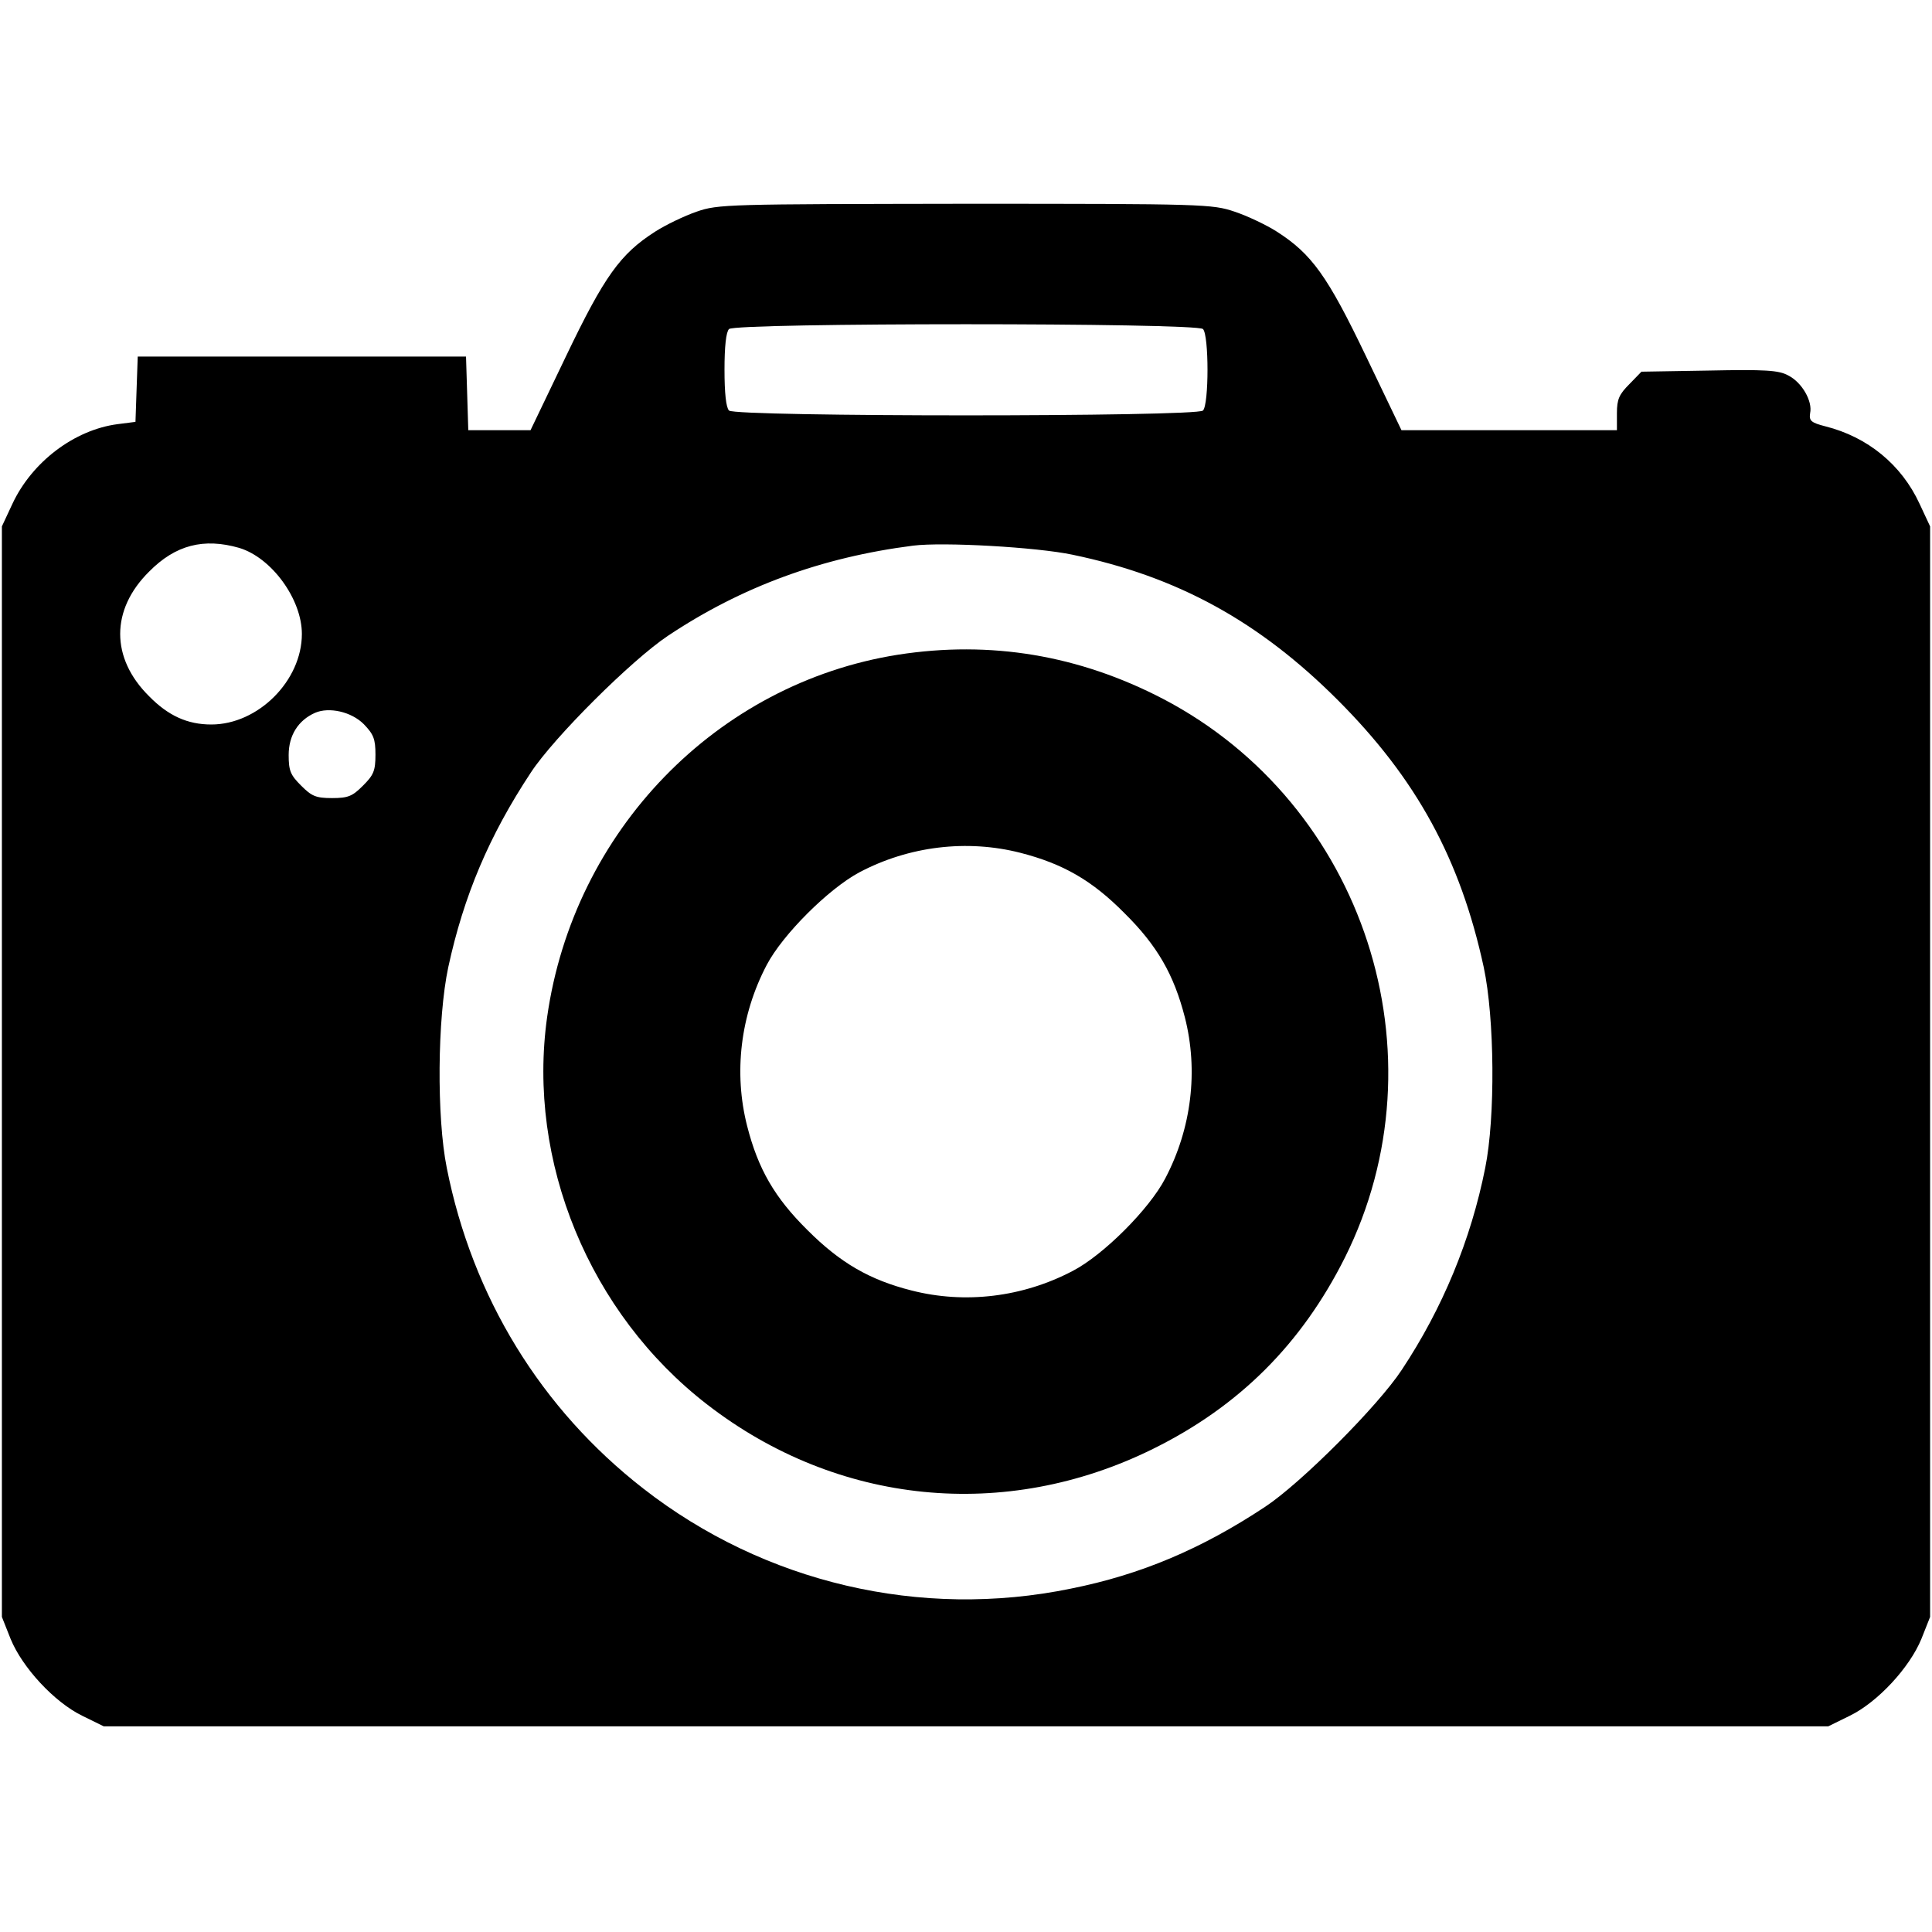 <?xml version="1.0" standalone="no"?>
<!DOCTYPE svg PUBLIC "-//W3C//DTD SVG 20010904//EN"
 "http://www.w3.org/TR/2001/REC-SVG-20010904/DTD/svg10.dtd">
<svg version="1.0" xmlns="http://www.w3.org/2000/svg"
 width="512pt" height="512pt" viewBox="0 0 512 512"
 preserveAspectRatio="xMidYMid meet">

<g transform="translate(0,512) scale(0.1,-0.1)"
fill="#000000" stroke="none">
<path d="M1846 4559 c-32 -11 -82 -35 -110 -53 -92 -59 -134 -117 -236 -330
l-94 -196 -83 0 -82 0 -3 98 -3 97 -435 0 -435 0 -3 -86 -3 -87 -47 -6 c-115
-15 -227 -100 -279 -211 l-28 -60 0 -1445 0 -1445 23 -58 c31 -76 116 -168
190 -204 l57 -28 2285 0 2285 0 57 28 c74 36 159 128 190 204 l23 58 0 1445 0
1445 -28 60 c-48 104 -138 177 -249 205 -39 10 -44 15 -41 35 7 32 -22 82 -58
100 -25 14 -62 16 -210 13 l-179 -3 -32 -33 c-27 -27 -33 -40 -33 -77 l0 -45
-285 0 -286 0 -94 196 c-102 213 -144 271 -236 330 -28 18 -79 42 -112 53 -59
20 -81 21 -714 21 -629 -1 -655 -1 -712 -21z m1342 -311 c16 -16 16 -200 0
-216 -17 -17 -1239 -17 -1256 0 -8 8 -12 47 -12 108 0 61 4 100 12 108 17 17
1239 17 1256 0z m-2554 -580 c86 -26 166 -136 166 -228 0 -124 -116 -240 -240
-240 -63 0 -114 23 -165 75 -102 101 -102 229 0 330 70 71 145 90 239 63z
m2208 -18 c279 -58 495 -177 703 -385 209 -209 325 -422 387 -708 29 -136 31
-398 4 -532 -38 -191 -113 -372 -221 -535 -63 -96 -268 -301 -362 -363 -169
-112 -330 -180 -515 -217 -398 -82 -812 15 -1133 265 -271 211 -453 507 -521
850 -27 134 -25 396 4 532 41 189 108 348 219 516 61 93 267 298 363 362 195
130 407 208 650 239 80 10 327 -4 422 -24z m-1878 -449 c26 -27 31 -39 31 -81
0 -43 -5 -54 -33 -82 -28 -28 -39 -33 -82 -33 -43 0 -54 5 -82 33 -28 28 -33
39 -33 81 0 52 25 92 70 112 37 16 96 3 129 -30z"/>
<path d="M2380 3385 c-481 -76 -860 -467 -930 -960 -54 -383 112 -786 424
-1027 345 -267 790 -311 1181 -118 229 113 394 278 509 507 268 537 52 1202
-482 1481 -223 116 -457 155 -702 117z m324 -525 c113 -29 190 -73 276 -160
87 -86 131 -163 160 -276 36 -141 18 -294 -52 -427 -42 -81 -164 -203 -245
-245 -133 -70 -286 -88 -427 -52 -111 28 -189 73 -276 160 -87 86 -131 162
-160 276 -36 141 -18 294 52 427 42 80 163 201 245 245 132 70 286 88 427 52z"/>
</g>
</svg>
